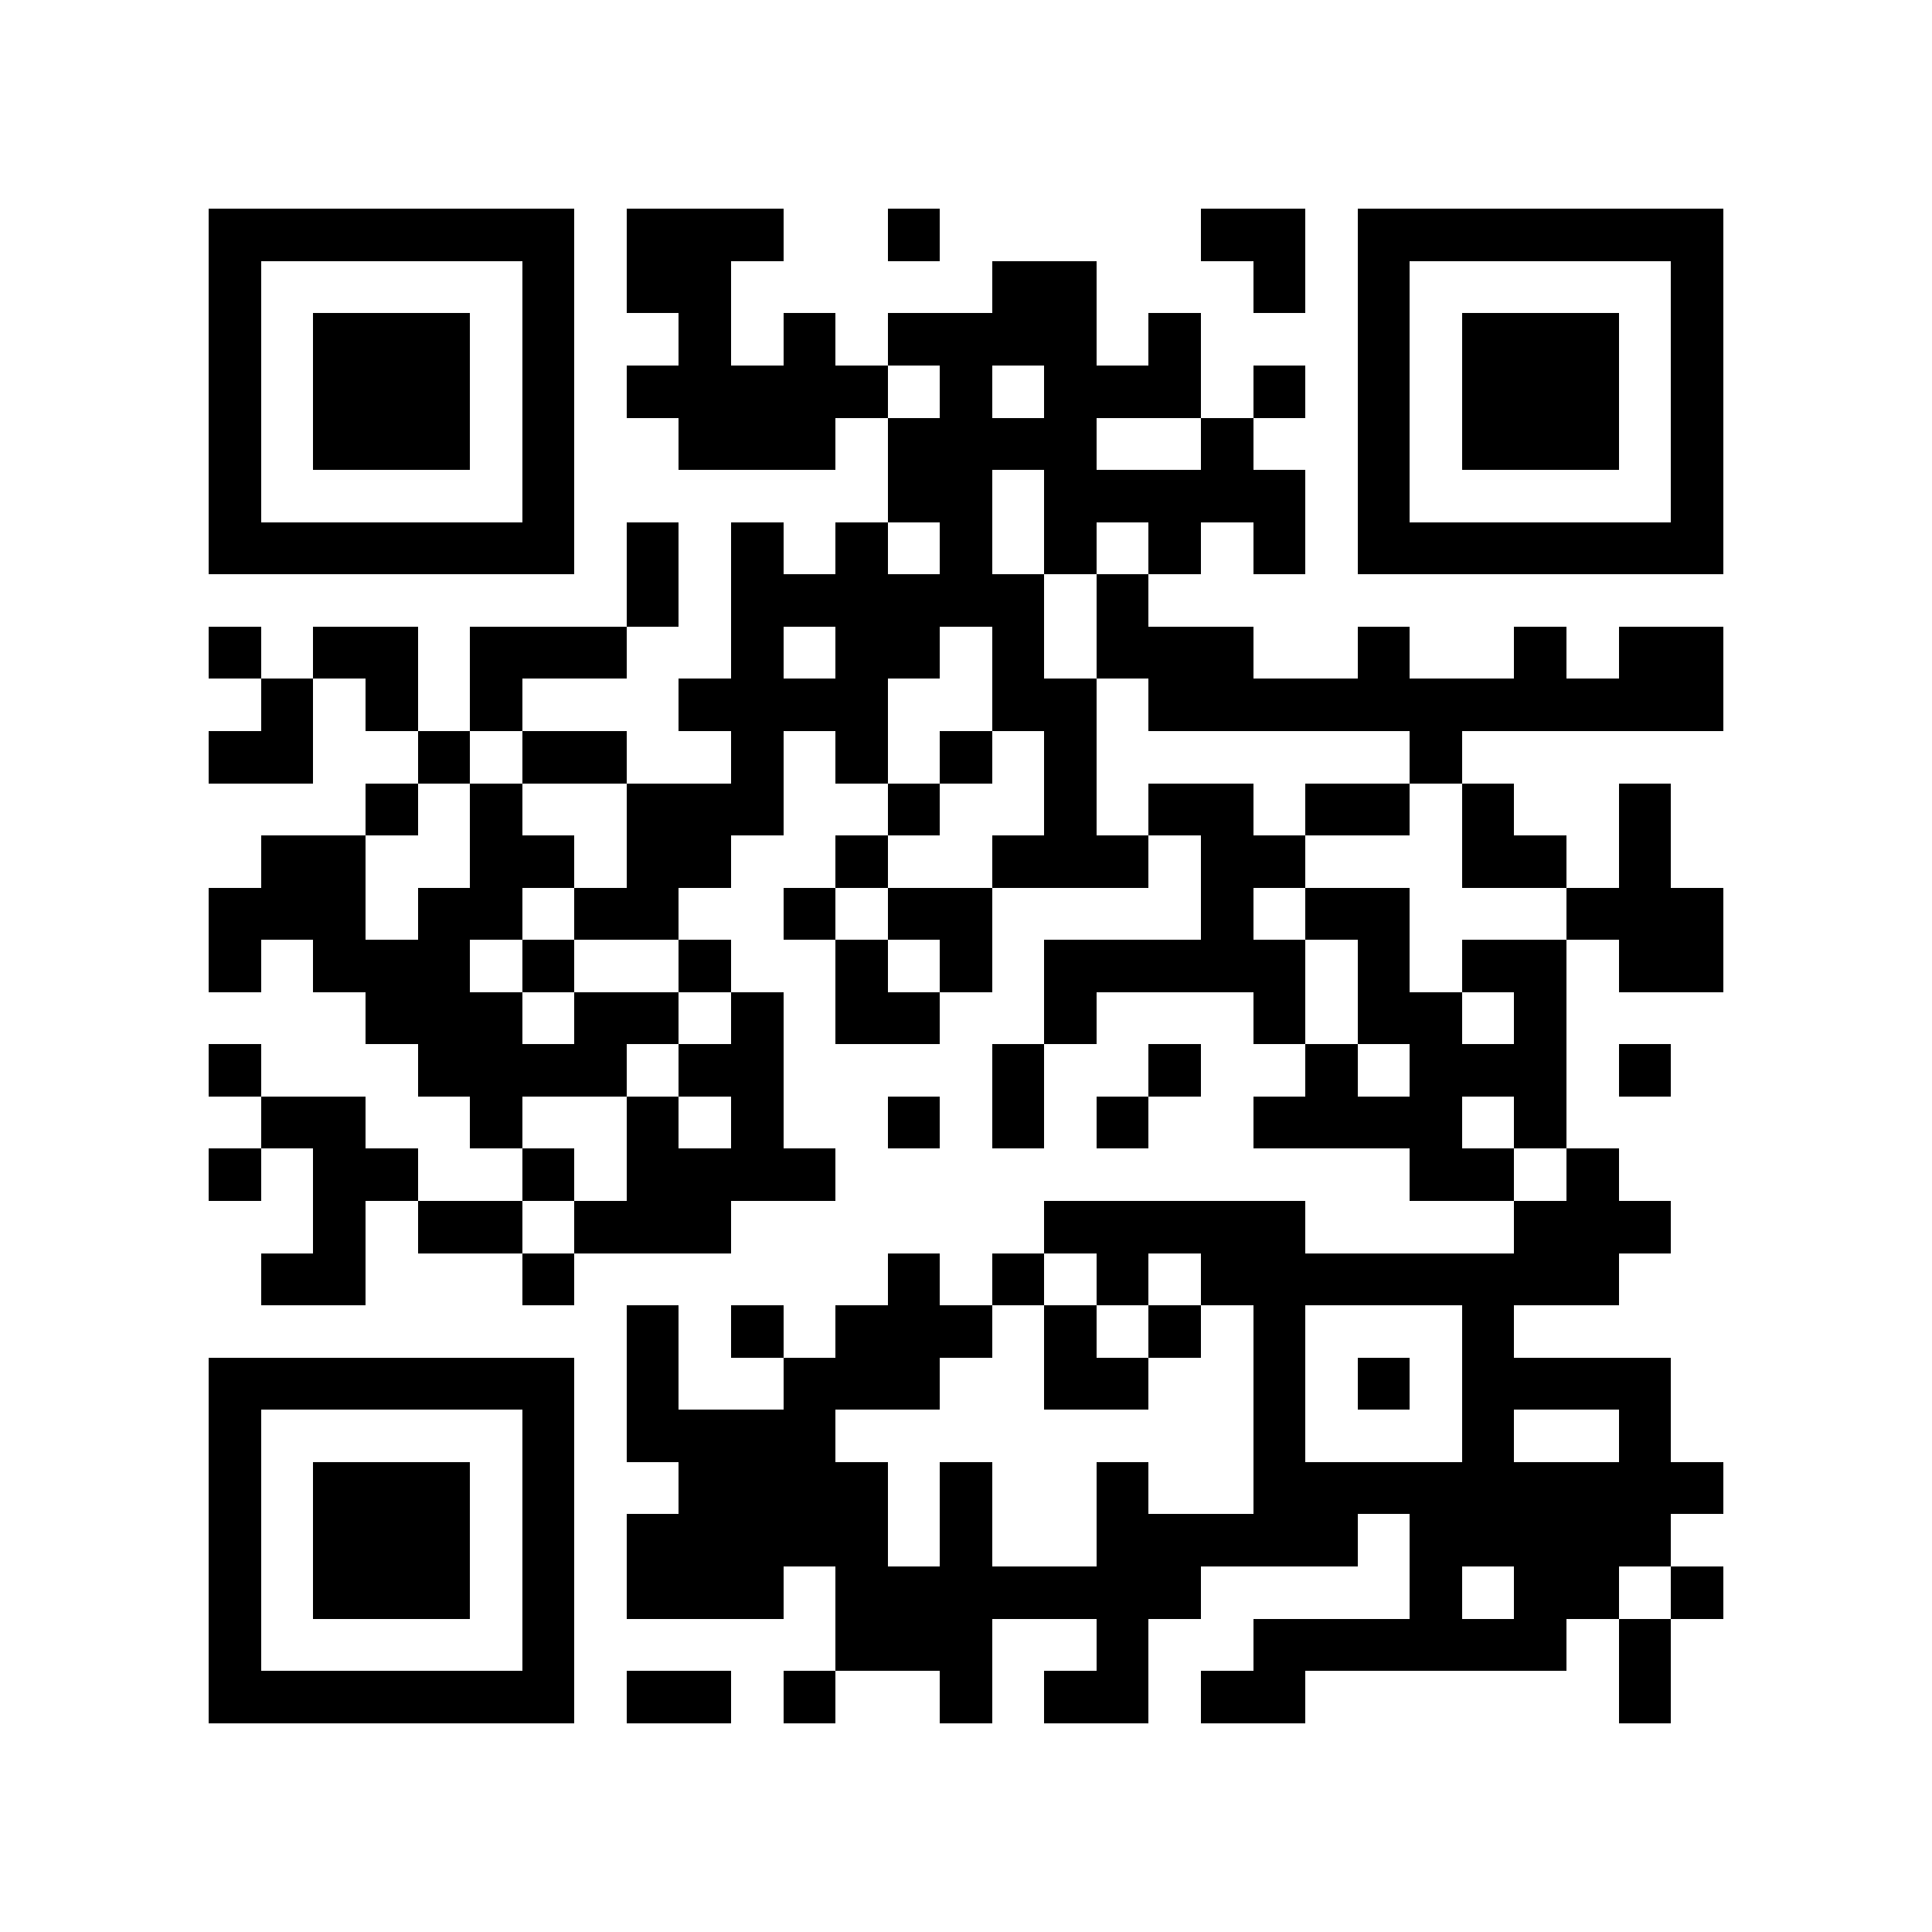 <?xml version="1.0" encoding="utf-8"?><!DOCTYPE svg PUBLIC "-//W3C//DTD SVG 1.1//EN" "http://www.w3.org/Graphics/SVG/1.1/DTD/svg11.dtd"><svg xmlns="http://www.w3.org/2000/svg" viewBox="0 0 37 37" shape-rendering="crispEdges"><path fill="#ffffff" d="M0 0h37v37H0z"/><path stroke="#000000" d="M4 4.5h7m1 0h3m2 0h1m5 0h2m1 0h7M4 5.5h1m5 0h1m1 0h2m5 0h2m3 0h1m1 0h1m5 0h1M4 6.5h1m1 0h3m1 0h1m2 0h1m1 0h1m1 0h4m1 0h1m3 0h1m1 0h3m1 0h1M4 7.5h1m1 0h3m1 0h1m1 0h5m1 0h1m1 0h3m1 0h1m1 0h1m1 0h3m1 0h1M4 8.5h1m1 0h3m1 0h1m2 0h3m1 0h4m2 0h1m2 0h1m1 0h3m1 0h1M4 9.5h1m5 0h1m6 0h2m1 0h5m1 0h1m5 0h1M4 10.5h7m1 0h1m1 0h1m1 0h1m1 0h1m1 0h1m1 0h1m1 0h1m1 0h7M12 11.5h1m1 0h6m1 0h1M4 12.5h1m1 0h2m1 0h3m2 0h1m1 0h2m1 0h1m1 0h3m2 0h1m2 0h1m1 0h2M5 13.5h1m1 0h1m1 0h1m3 0h4m2 0h2m1 0h11M4 14.5h2m2 0h1m1 0h2m2 0h1m1 0h1m1 0h1m1 0h1m6 0h1M7 15.5h1m1 0h1m2 0h3m2 0h1m2 0h1m1 0h2m1 0h2m1 0h1m2 0h1M5 16.5h2m2 0h2m1 0h2m2 0h1m2 0h3m1 0h2m3 0h2m1 0h1M4 17.5h3m1 0h2m1 0h2m2 0h1m1 0h2m4 0h1m1 0h2m3 0h3M4 18.5h1m1 0h3m1 0h1m2 0h1m2 0h1m1 0h1m1 0h5m1 0h1m1 0h2m1 0h2M7 19.5h3m1 0h2m1 0h1m1 0h2m2 0h1m3 0h1m1 0h2m1 0h1M4 20.5h1m3 0h4m1 0h2m4 0h1m2 0h1m2 0h1m1 0h3m1 0h1M5 21.5h2m2 0h1m2 0h1m1 0h1m2 0h1m1 0h1m1 0h1m2 0h4m1 0h1M4 22.5h1m1 0h2m2 0h1m1 0h4m11 0h2m1 0h1M6 23.5h1m1 0h2m1 0h3m6 0h5m4 0h3M5 24.5h2m3 0h1m6 0h1m1 0h1m1 0h1m1 0h8M12 25.5h1m1 0h1m1 0h3m1 0h1m1 0h1m1 0h1m3 0h1M4 26.5h7m1 0h1m2 0h3m2 0h2m2 0h1m1 0h1m1 0h4M4 27.5h1m5 0h1m1 0h4m8 0h1m3 0h1m2 0h1M4 28.5h1m1 0h3m1 0h1m2 0h4m1 0h1m2 0h1m2 0h9M4 29.5h1m1 0h3m1 0h1m1 0h5m1 0h1m2 0h5m1 0h5M4 30.5h1m1 0h3m1 0h1m1 0h3m1 0h7m4 0h1m1 0h2m1 0h1M4 31.5h1m5 0h1m5 0h3m2 0h1m2 0h6m1 0h1M4 32.5h7m1 0h2m1 0h1m2 0h1m1 0h2m1 0h2m6 0h1"/></svg>
